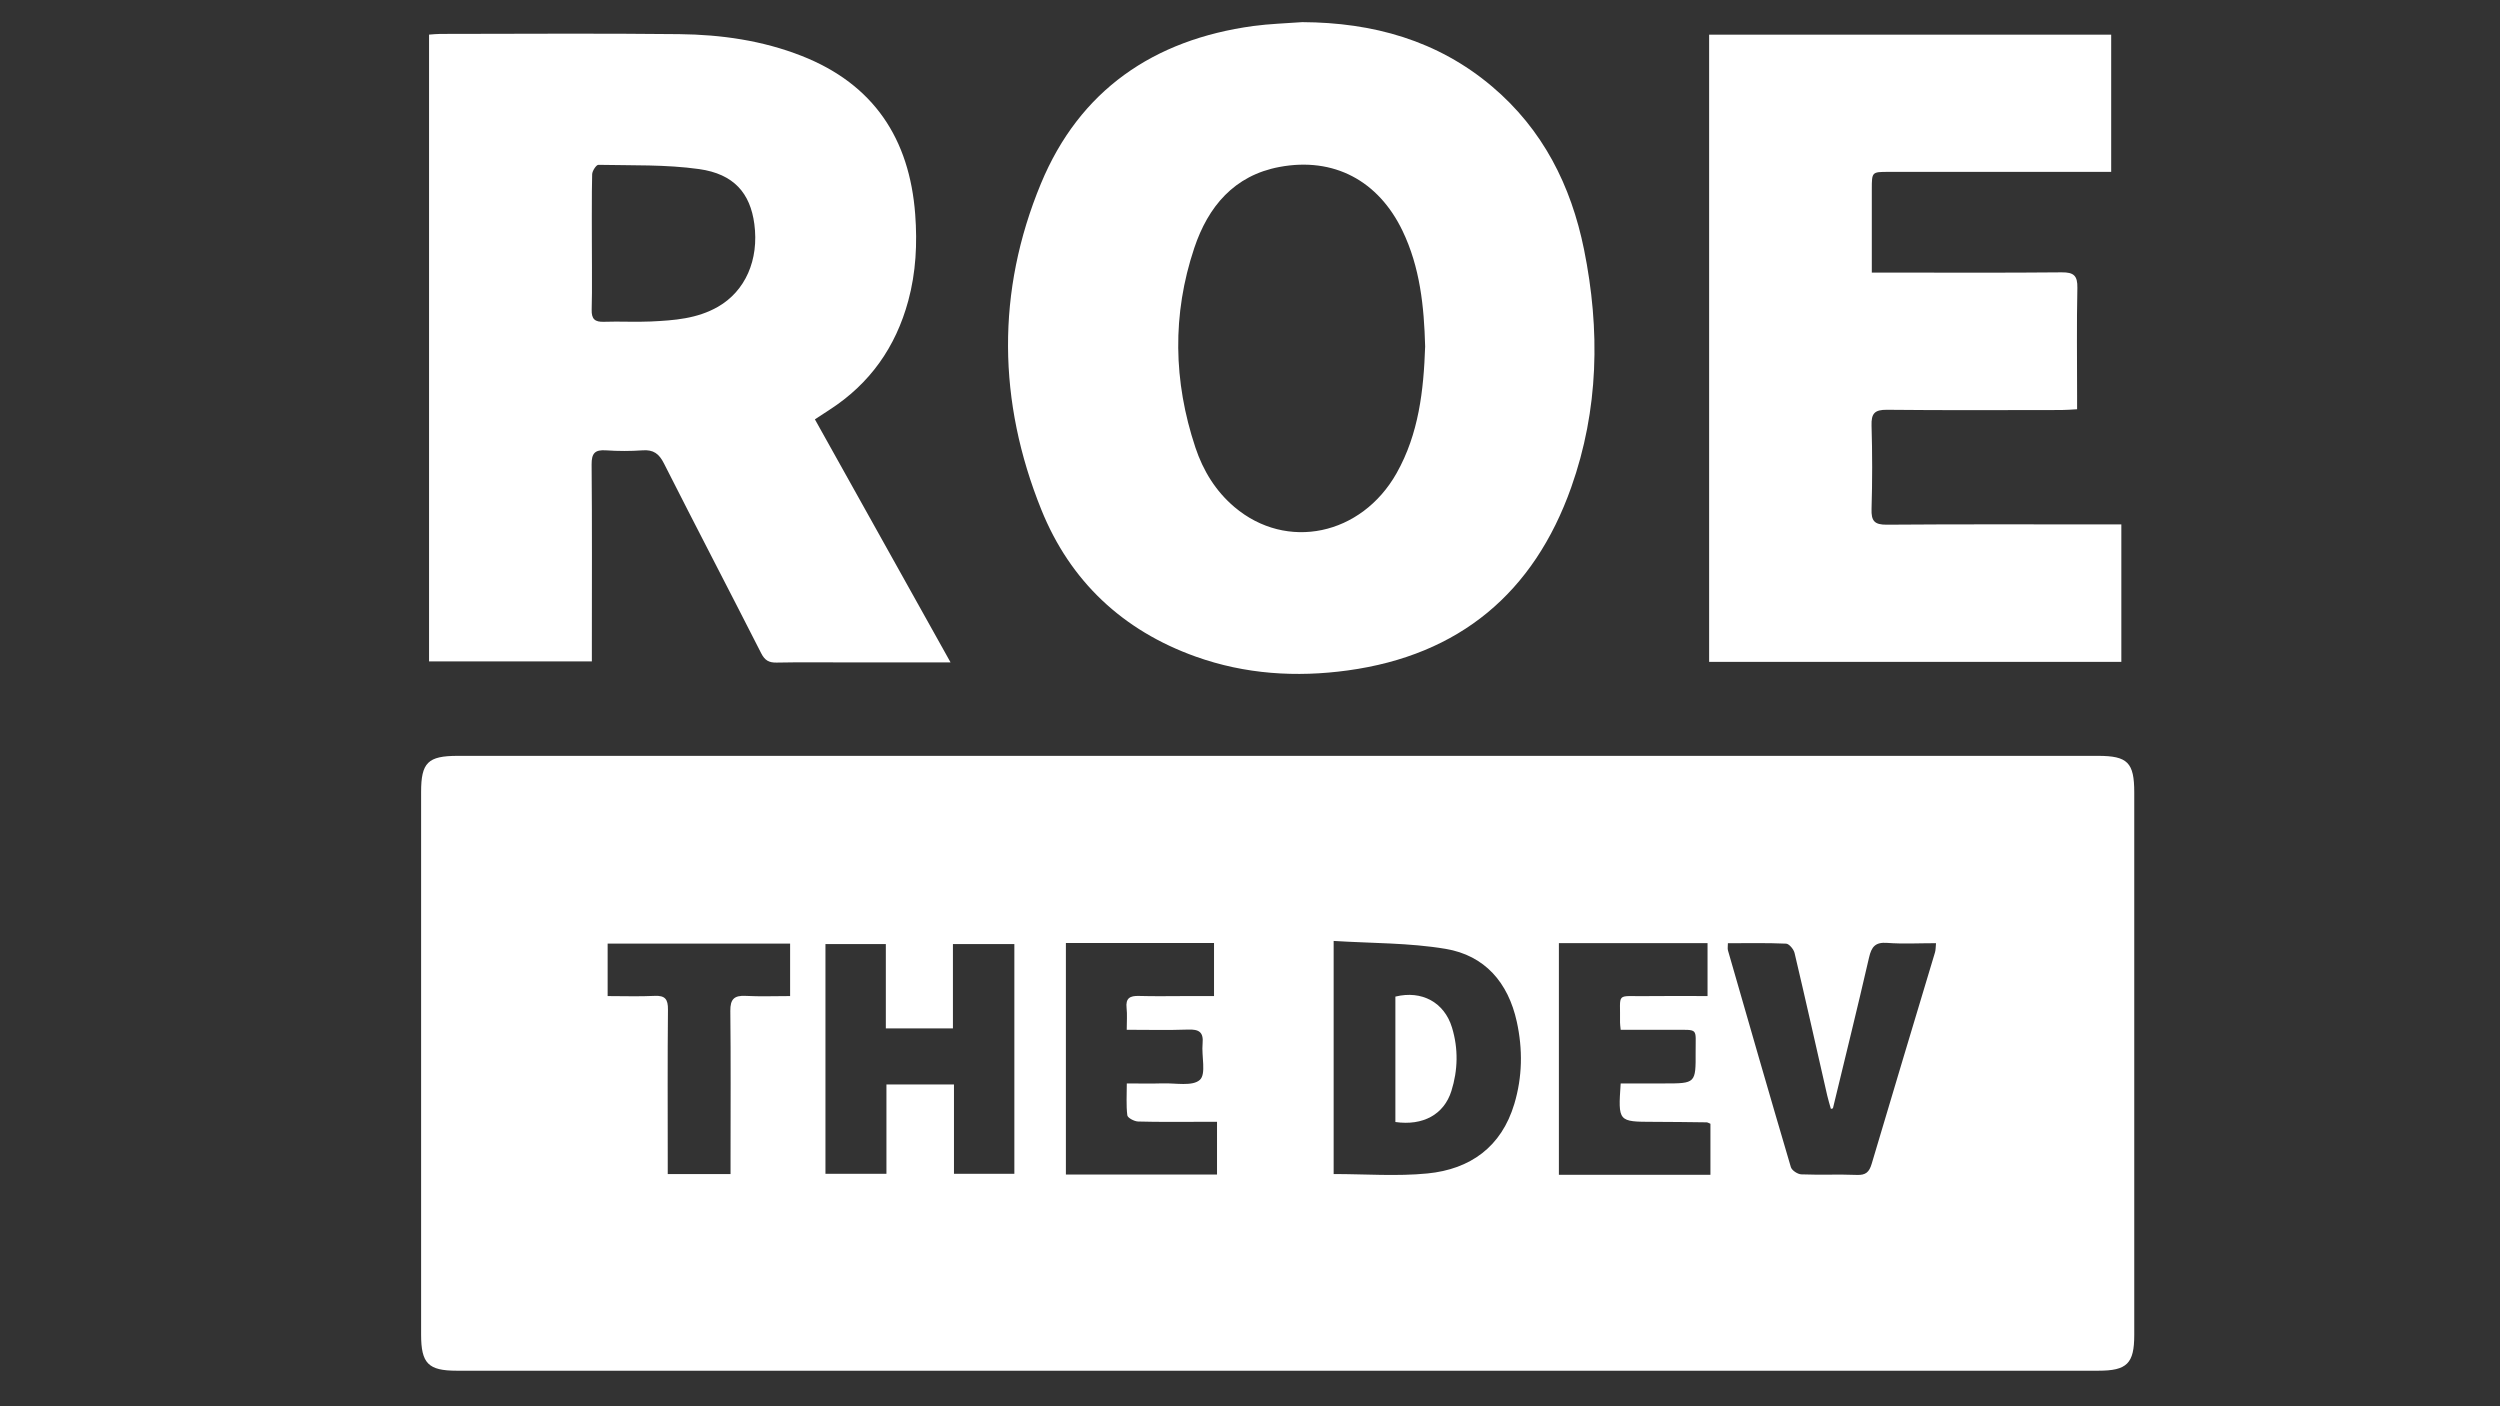 <?xml version="1.0" encoding="utf-8"?>
<!-- Generator: Adobe Illustrator 26.0.2, SVG Export Plug-In . SVG Version: 6.00 Build 0)  -->
<svg version="1.1" id="Layer_1"
    xmlns="http://www.w3.org/2000/svg"
    xmlns:xlink="http://www.w3.org/1999/xlink" x="0px" y="0px" viewBox="0 0 1920 1080" style="enable-background:new 0 0 1920 1080;" xml:space="preserve">
    <rect x="0" y="0" width="1920" height="1080" fill="#333333" stroke="none"/>
    <path style="fill:#fff;" d="M1437.546,209.35c5.827,0,10.289,0,14.75,0c43.695,0.001,87.392,0.243,131.082-0.19
	c9.289-0.092,12.244,2.55,12.041,11.99c-0.59,27.499-0.209,55.019-0.209,82.53c0,3.188,0,6.377,0,10.631
	c-4.57,0.231-8.314,0.581-12.058,0.584c-44.666,0.039-89.334,0.289-133.995-0.184c-9.541-0.101-12.084,2.912-11.812,12.122
	c0.631,21.343,0.638,42.731-0.003,64.074c-0.276,9.172,2.18,12.128,11.721,12.054c55.991-0.437,111.986-0.214,167.98-0.214
	c3.822,0,7.645,0,12.144,0c0,35.581,0,70.303,0,105.58c-105.507,0-210.576,0-316.578,0c0-160.318,0-320.619,0-481.691
	c102.63,0,205.347,0,308.778,0c0,34.752,0,69.474,0,105.364c-4.121,0-7.905,0-11.689,0c-53.081,0-106.162-0.004-159.242,0.003
	c-12.896,0.002-12.904,0.017-12.908,13.348C1437.541,166.029,1437.546,186.707,1437.546,209.35z"/>
    <path style="fill:#fff;" d="M625.84,322.058c4.298-2.812,7.758-5.102,11.244-7.352c31.026-20.031,50.809-48.105,60.46-83.66
	c5.932-21.85,7.006-44.138,5.336-66.403c-4.354-58.033-31.824-99.951-87.214-121.716c-30.222-11.875-61.88-16.341-93.953-16.704
	c-61.161-0.692-122.337-0.208-183.506-0.178c-2.816,0.001-5.631,0.34-8.698,0.538c0,160.898,0,321.179,0,481.368
	c42.047,0,83.261,0,125.04,0c0-4.632,0-8.492,0-12.352c0-46.281,0.215-92.565-0.19-138.843c-0.076-8.648,2.533-11.485,11.022-10.897
	c9.341,0.646,18.799,0.667,28.136-0.01c8.316-0.604,12.611,2.577,16.375,10.017c24.652,48.731,49.94,97.139,74.694,145.819
	c2.781,5.469,5.91,7.297,11.867,7.175c18.117-0.371,36.246-0.134,54.37-0.134c25.804,0,51.608,0,79.212,0
	C694.895,445.77,660.485,384.126,625.84,322.058z M551.422,235.593c-16.019,9.21-33.791,10.475-51.562,11.309
	c-11.951,0.561-23.96-0.198-35.921,0.232c-7.089,0.255-9.73-2.028-9.533-9.392c0.115-4.286,0.181-8.573,0.217-12.861
	c0.106-12.864-0.07-25.736-0.07-38.603c0.006-13.11-0.107-26.222,0.016-39.329c0.041-4.369,0.108-8.737,0.214-13.105
	c0.062-2.564,3.153-7.281,4.763-7.247c25.815,0.541,51.9-0.318,77.345,3.256c26.796,3.763,39.304,18.563,42.444,42.198
	C582.992,199.577,572.403,223.53,551.422,235.593z"/>
    <path style="fill:#fff;" d="M1216.532,191.606c-9.97-49.242-31.719-92.277-70.613-125.17
	c-41.977-35.499-91.553-49.145-145.762-49.436c-12.56,0.957-25.208,1.274-37.666,2.975
	C885.993,30.421,829.144,69.273,799.406,141.06c-34.306,82.814-33.117,167.381,0.322,250.348
	c22.13,54.907,62.528,92.856,118.669,112.903c37.902,13.534,77.145,16.016,116.722,10.581
	c85.737-11.773,142.847-59.555,171.578-140.599C1227.854,314.617,1229.017,253.274,1216.532,191.606z M1072.624,363.325
	c-27.02,47.968-84.543,59.962-124.55,26.094c-14.453-12.235-24.074-27.952-29.988-45.684
	c-16.978-50.909-17.925-102.277-0.901-153.224c10.626-31.801,30.608-55.779,65.474-62.288c41.679-7.78,75.964,10.518,94.478,49.057
	c13.477,28.055,16.553,58.148,17.375,88.791C1093.365,299.819,1089.635,333.127,1072.624,363.325z"/>
    <g>
        <path style="fill:#fff;" d="M1611.273,580.501c-419.909-0.008-839.818-0.008-1259.727,0c-22.961,0-28.135,5.144-28.136,27.819
		c-0.004,138.891-0.004,277.781,0,416.672c0,22.156,5.497,27.715,27.396,27.715c210.117,0.002,420.233,0.001,630.349,0.001
		c210.116,0,420.233,0.001,630.349-0.001c22.063,0,27.606-5.51,27.606-27.478c0.005-138.891,0.004-277.781,0-416.672
		C1639.111,585.648,1634.031,580.501,1611.273,580.501z M606.806,764.982c-11.703,0-22.955,0.438-34.154-0.14
		c-8.763-0.453-11.86,2.5-11.761,11.529c0.413,37.543,0.17,75.094,0.168,112.642c0,4.104,0,8.208,0,12.686
		c-16.568,0-31.665,0-48.233,0c0-4.205,0-7.955,0-11.705c0-38.196-0.208-76.393,0.167-114.585
		c0.078-7.971-2.121-10.967-10.304-10.57c-11.842,0.574-23.733,0.147-36.024,0.147c0-14.176,0-26.715,0-40.308
		c46.579,0,92.917,0,140.141,0C606.806,737.597,606.806,750.601,606.806,764.982z M779.024,901.486c-15.042,0-30.088,0-46.374,0
		c0-22.539,0-45.278,0-68.627c-17.571,0-33.928,0-51.868,0c0,22.99,0,45.493,0,68.645c-15.914,0-30.96,0-46.837,0
		c0-58.515,0-117.14,0-176.456c15.038,0,30.084,0,46.372,0c0,21.232,0,42.688,0,64.74c17.572,0,33.93,0,51.528,0
		c0-21.222,0-42.669,0-64.761c16.259,0,31.304,0,47.179,0C779.024,783.547,779.024,842.172,779.024,901.486z M934.672,902.041
		c-38.473,0-76.799,0-116.064,0c0-58.927,0-117.892,0-177.835c38.079,0,75.524,0,113.763,0c0,13.299,0,26.041,0,40.772
		c-6.88,0-13.824-0.001-20.767,0c-12.303,0.003-24.614,0.271-36.906-0.093c-6.884-0.204-10.332,1.681-9.479,9.271
		c0.568,5.049,0.108,10.214,0.108,16.716c16.279,0,31.719,0.389,47.126-0.157c8.221-0.292,12.001,1.791,11.135,10.747
		c-0.927,9.59,2.895,23.307-2.087,27.866c-5.655,5.174-18.767,2.384-28.648,2.697c-8.695,0.276-17.406,0.058-27.472,0.058
		c0,8.618-0.567,16.641,0.397,24.475c0.243,1.971,5.351,4.676,8.29,4.761c16.175,0.471,32.37,0.233,48.558,0.238
		c3.821,0.001,7.642,0,12.047,0C934.672,875.549,934.672,888.358,934.672,902.041z M1162.988,847.834
		c-9.891,33.022-33.839,50.137-66.645,53.377c-23.607,2.332-47.63,0.454-72.103,0.454c0-59.024,0-117.623,0-179.024
		c29.122,1.852,57.993,1.386,85.996,6.092c30.112,5.06,48.068,25.861,54.661,55.948
		C1169.549,805.915,1169.223,827.018,1162.988,847.834z M1313.613,902.248c-38.865,0-77.263,0-116.389,0
		c0-59.389,0-118.39,0-177.927c38.118,0,75.846,0,114.169,0c0,13.493,0,26.297,0,40.657c-16.103,0-31.88-0.171-47.653,0.041
		c-23.268,0.312-19.161-3.361-19.558,20.272c-0.021,1.269,0.215,2.542,0.494,5.58c13.391,0,26.829-0.061,40.267,0.014
		c19.966,0.111,17.194-1.772,17.299,16.855c0.137,24.343,0.035,24.344-24.23,24.344c-10.928,0-21.857,0-33.333,0
		c-1.992,29.473-1.991,29.435,25.178,29.489c13.593,0.027,27.185,0.202,40.777,0.381c0.885,0.012,1.763,0.627,2.978,1.088
		C1313.613,875.893,1313.613,888.741,1313.613,902.248z M1486.077,731.438c-16.206,54.106-32.586,108.16-48.611,162.32
		c-1.876,6.34-4.5,8.86-11.362,8.584c-14.217-0.572-28.486,0.131-42.703-0.435c-2.827-0.113-7.277-3.043-8.017-5.549
		c-16.373-55.403-32.338-110.927-48.312-166.447c-0.41-1.426-0.052-3.073-0.052-5.523c15.08,0,29.913-0.323,44.702,0.333
		c2.334,0.104,5.821,4.317,6.494,7.168c8.599,36.437,16.77,72.976,25.093,109.478c0.789,3.458,1.874,6.849,2.822,10.271
		c0.519-0.156,1.039-0.312,1.557-0.467c9.305-38.568,18.848-77.08,27.723-115.746c1.908-8.31,4.803-11.97,13.933-11.287
		c12.181,0.911,24.481,0.225,37.51,0.225C1486.557,727.254,1486.671,729.452,1486.077,731.438z"/>
        <path style="fill:#fff;" d="M1071.653,861.709c0-32.563,0-64.492,0-96.321c20.288-4.998,37.604,4.417,43.491,23.798
		c4.921,16.202,4.568,32.645-0.476,48.697C1108.998,855.928,1092.854,864.753,1071.653,861.709z"/>
    </g>
</svg>
